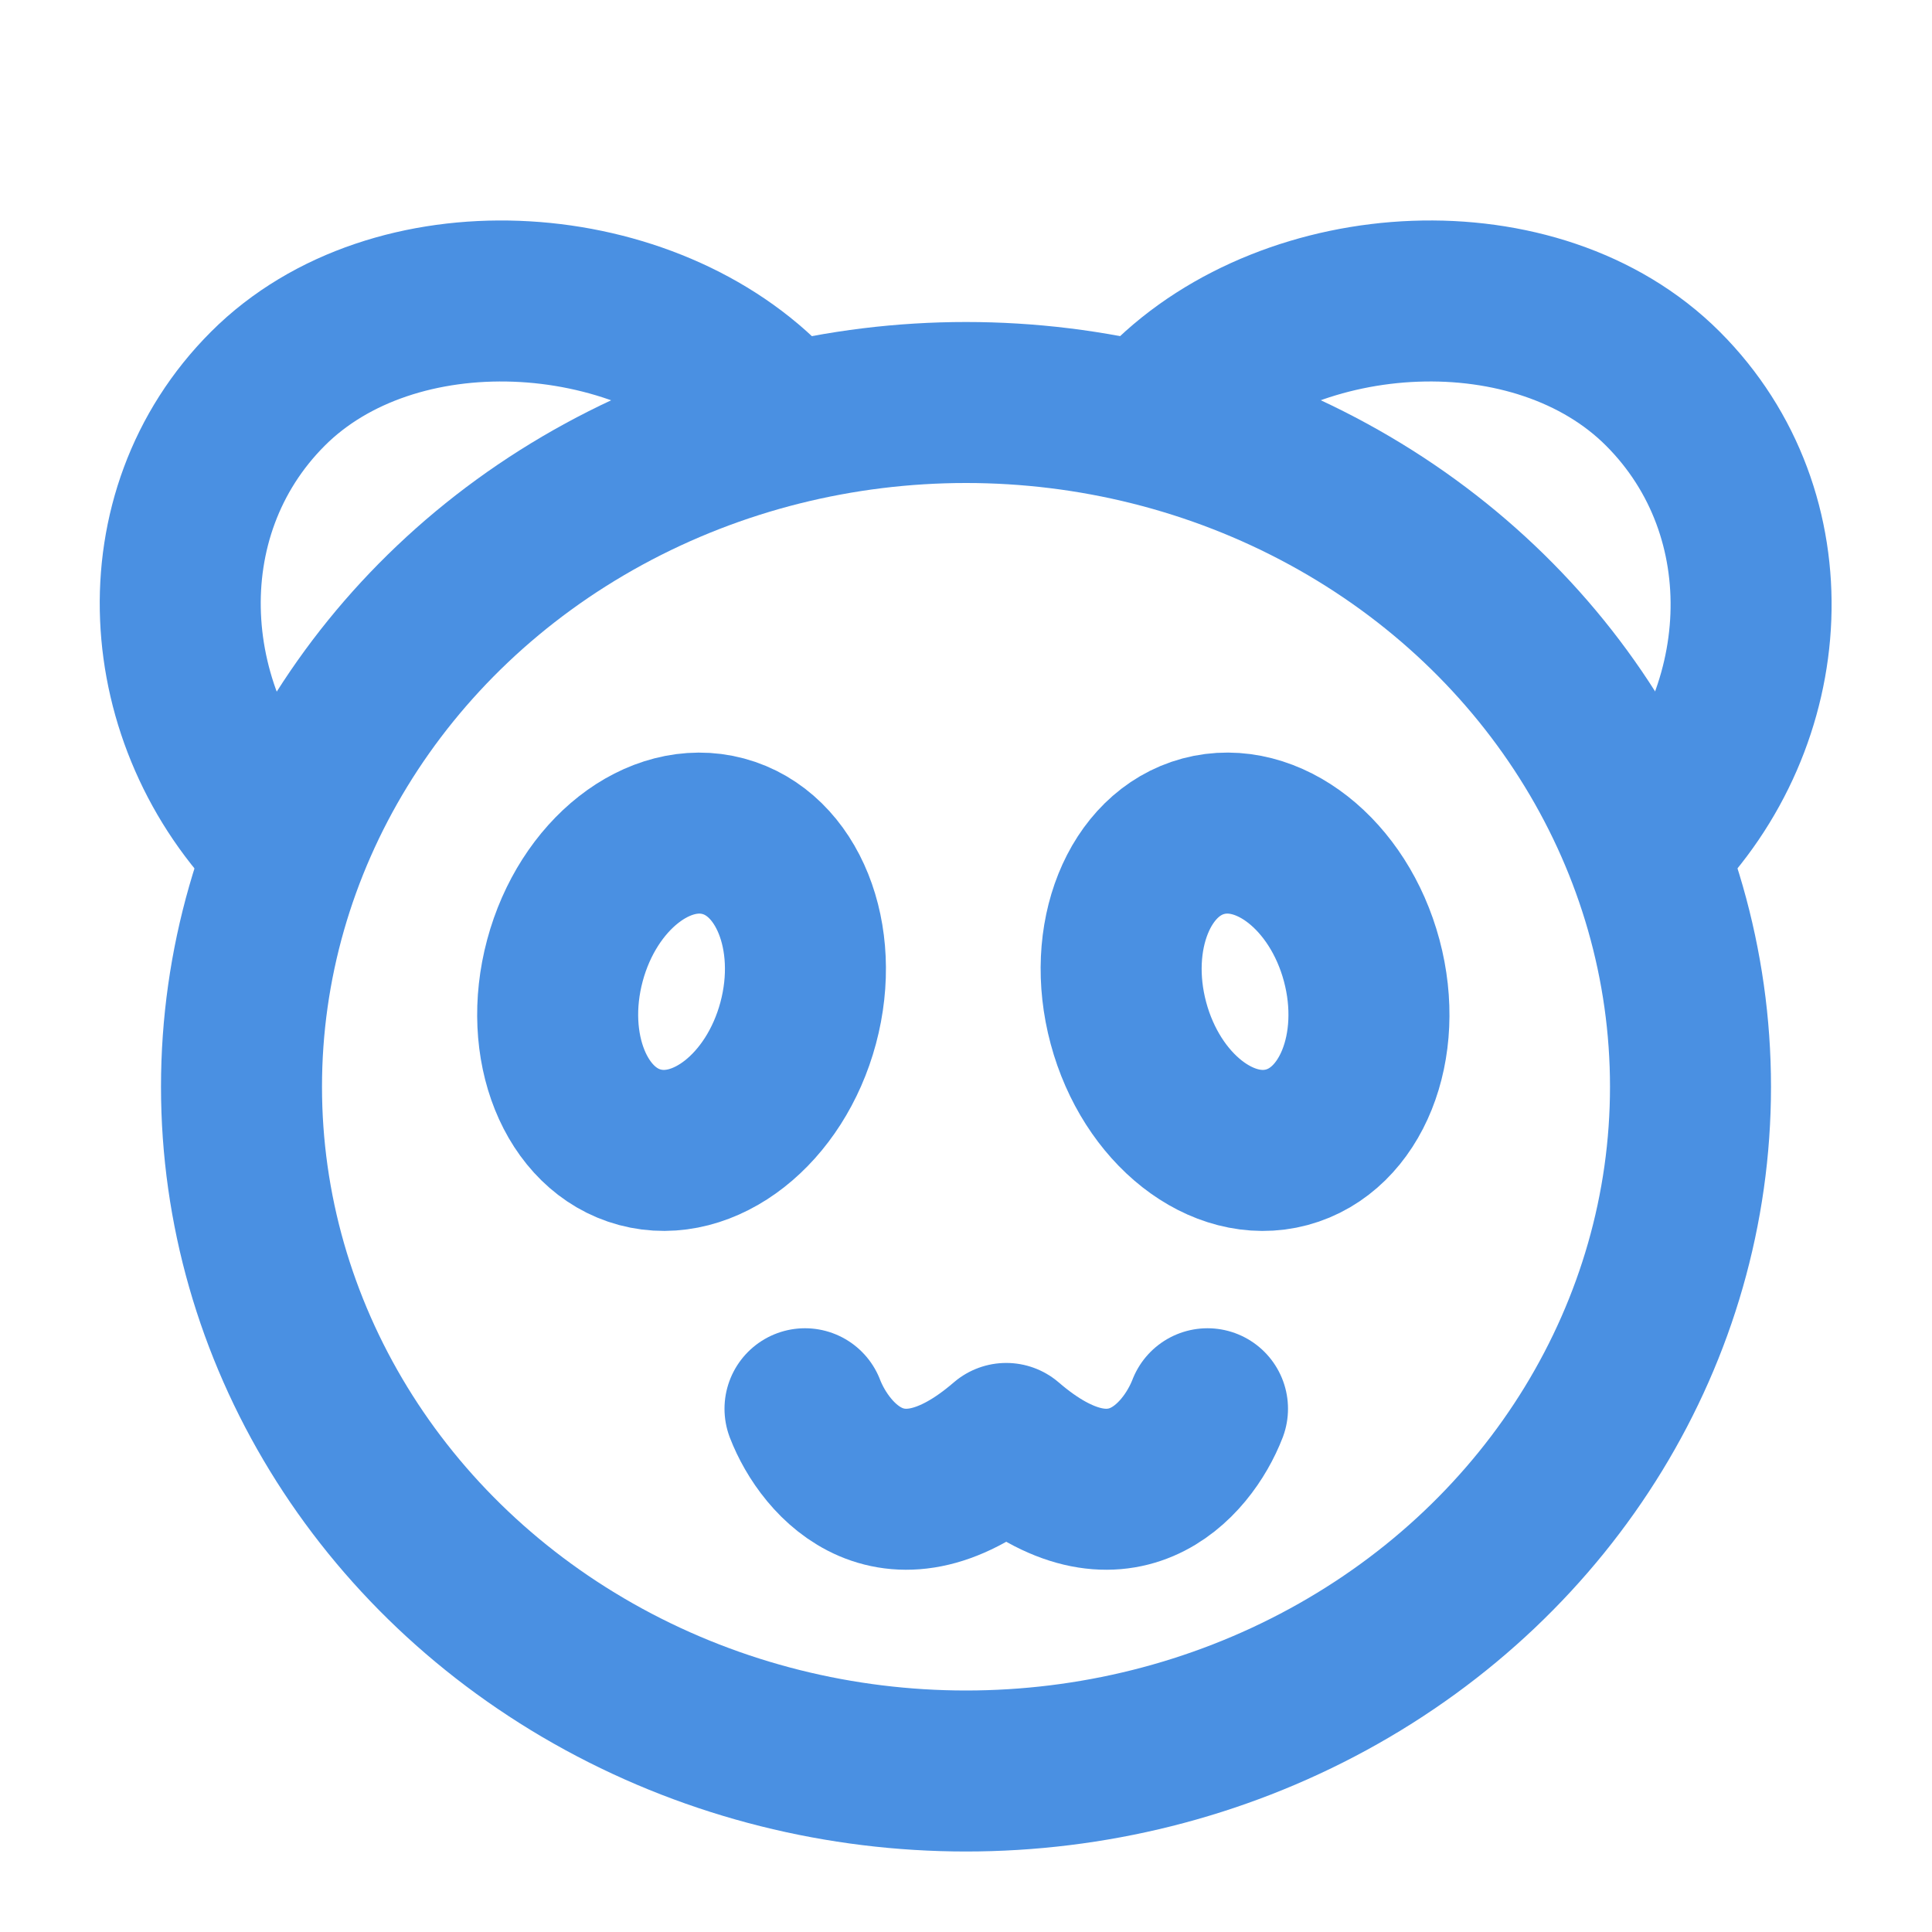 <?xml version="1.0" encoding="UTF-8"?><svg width="21" height="21" viewBox="0 0 48 48" fill="none" xmlns="http://www.w3.org/2000/svg"><ellipse cx="24" cy="27" rx="18" ry="17" fill="none" stroke="#4a90e2" stroke-width="4"/><ellipse cx="16.933" cy="24.64" rx="3" ry="4" transform="rotate(15 16.933 24.64)" fill="none" stroke="#4a90e2" stroke-width="4"/><ellipse rx="3" ry="4" transform="matrix(-0.966 0.259 0.259 0.966 30.933 24.64)" fill="none" stroke="#4a90e2" stroke-width="4"/><path d="M40.999 20.999C44.124 17.875 44.438 12.78 41.313 9.656C38.189 6.532 32.124 6.875 29 9.999" stroke="#4a90e2" stroke-width="4" stroke-linecap="round"/><path d="M7 21C3.876 17.875 3.532 12.781 6.656 9.657C9.781 6.532 15.876 6.875 19 10" stroke="#4a90e2" stroke-width="4" stroke-linecap="round"/><path d="M20 35C20.5 36.294 22.2 38.277 25 35.862C27.8 38.277 29.5 36.294 30 35" stroke="#4a90e2" stroke-width="4" stroke-linecap="round" stroke-linejoin="round"/></svg>